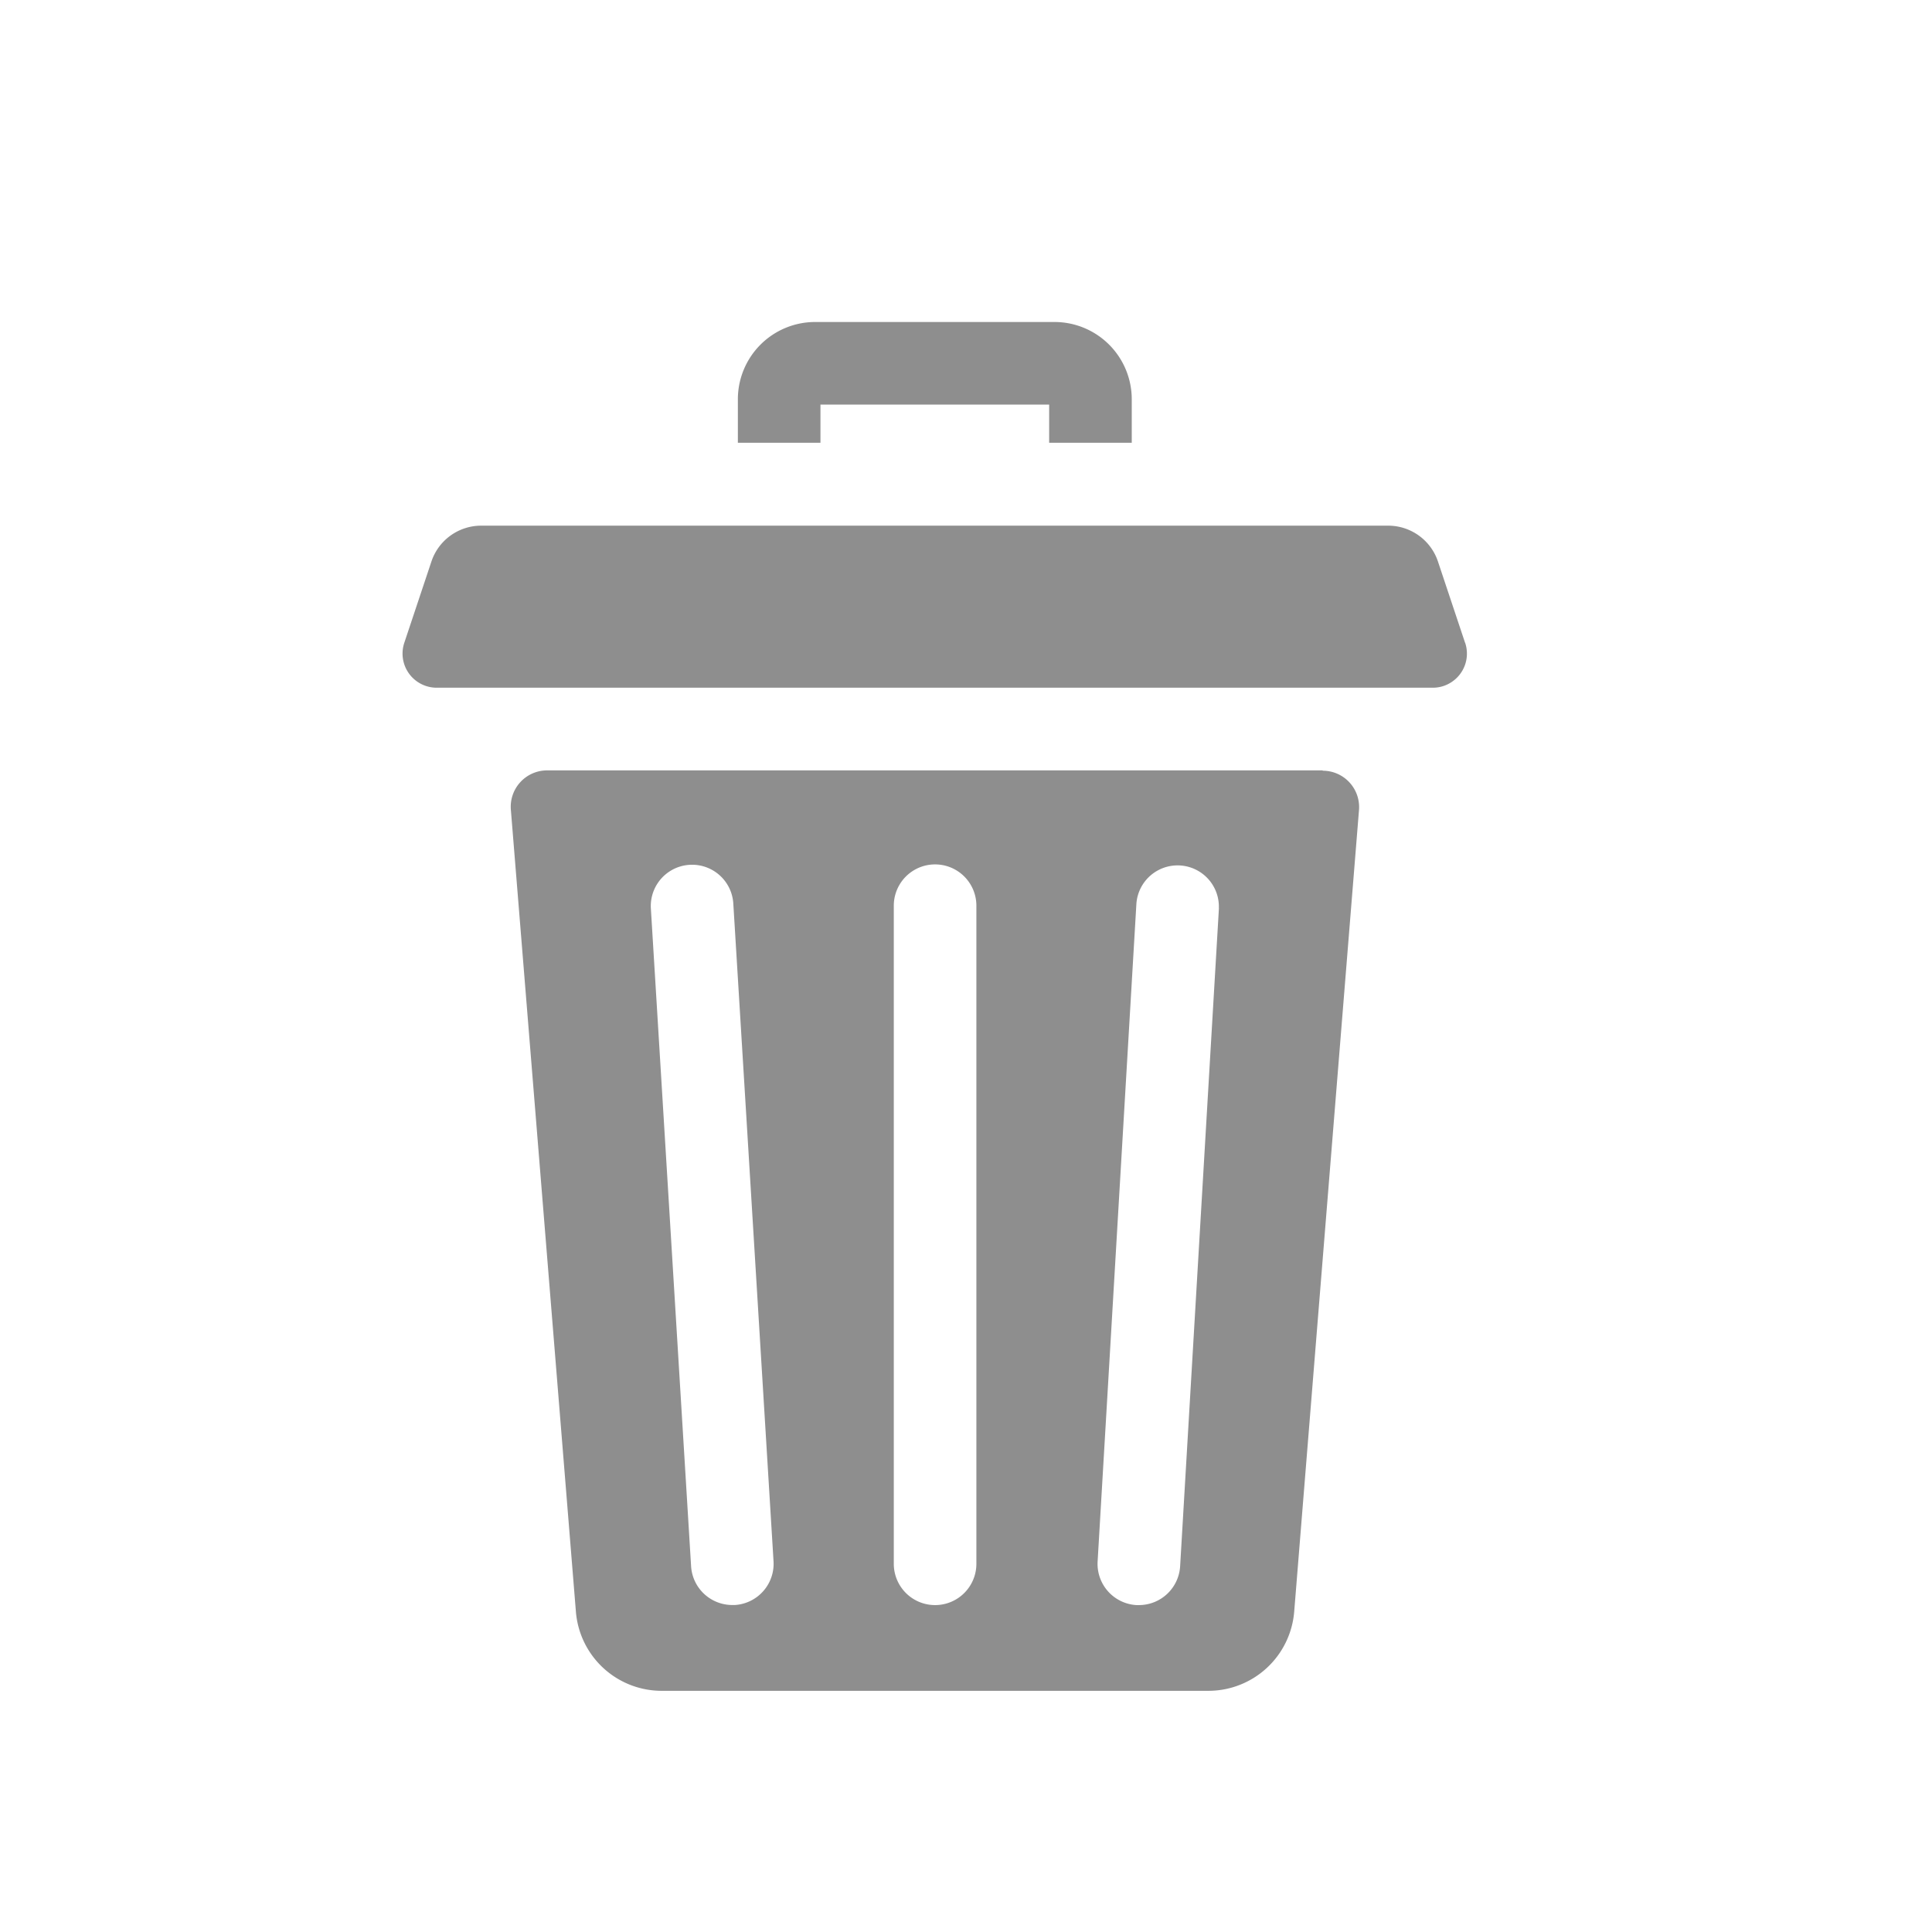 <svg xmlns="http://www.w3.org/2000/svg" width="24" height="24" viewBox="0 0 24 24">
  <g id="Group_1460" data-name="Group 1460" transform="translate(-95 -97)">
    <g id="Group_1452" data-name="Group 1452" transform="translate(0 2)">
      <rect id="Rectangle_1193" data-name="Rectangle 1193" width="24" height="24" transform="translate(95 95)" fill="none"/>
    </g>
    <g id="delete_4_" data-name="delete (4)" transform="translate(100 101)">
      <path id="Path_1260" data-name="Path 1260" d="M126.491,1.026h2.841V1.5h1.026V.959A.96.96,0,0,0,129.4,0h-2.976a.96.96,0,0,0-.959.959V1.5h1.026Zm0,0" transform="translate(-121.299 0)" fill="#8e8e8e"/>
      <path id="Path_1261" data-name="Path 1261" d="M50.575,167.75H40.942a.452.452,0,0,0-.45.488L41.3,178.2a1.069,1.069,0,0,0,1.066.984h6.791a1.07,1.07,0,0,0,1.066-.984l.805-9.958a.452.452,0,0,0-.45-.488Zm-7.3,10.368h-.032a.513.513,0,0,1-.512-.482l-.5-8.175a.513.513,0,0,1,1.024-.063l.5,8.175A.513.513,0,0,1,43.275,178.118Zm3-.512a.513.513,0,0,1-1.026,0v-8.175a.513.513,0,1,1,1.026,0Zm3.013-8.145-.482,8.175a.513.513,0,0,1-.512.483h-.031a.513.513,0,0,1-.482-.542l.482-8.175a.513.513,0,0,1,1.024.06Zm0,0" transform="translate(-39.146 -162.18)" fill="#8e8e8e"/>
      <path id="Path_1262" data-name="Path 1262" d="M13.2,77.667l-.337-1.01a.652.652,0,0,0-.619-.446H.978a.652.652,0,0,0-.619.446l-.337,1.01a.424.424,0,0,0,.4.557H12.8a.418.418,0,0,0,.224-.065.423.423,0,0,0,.177-.492Zm0,0" transform="translate(0 -73.681)" fill="#8e8e8e"/>
    </g>
  </g>
</svg>
